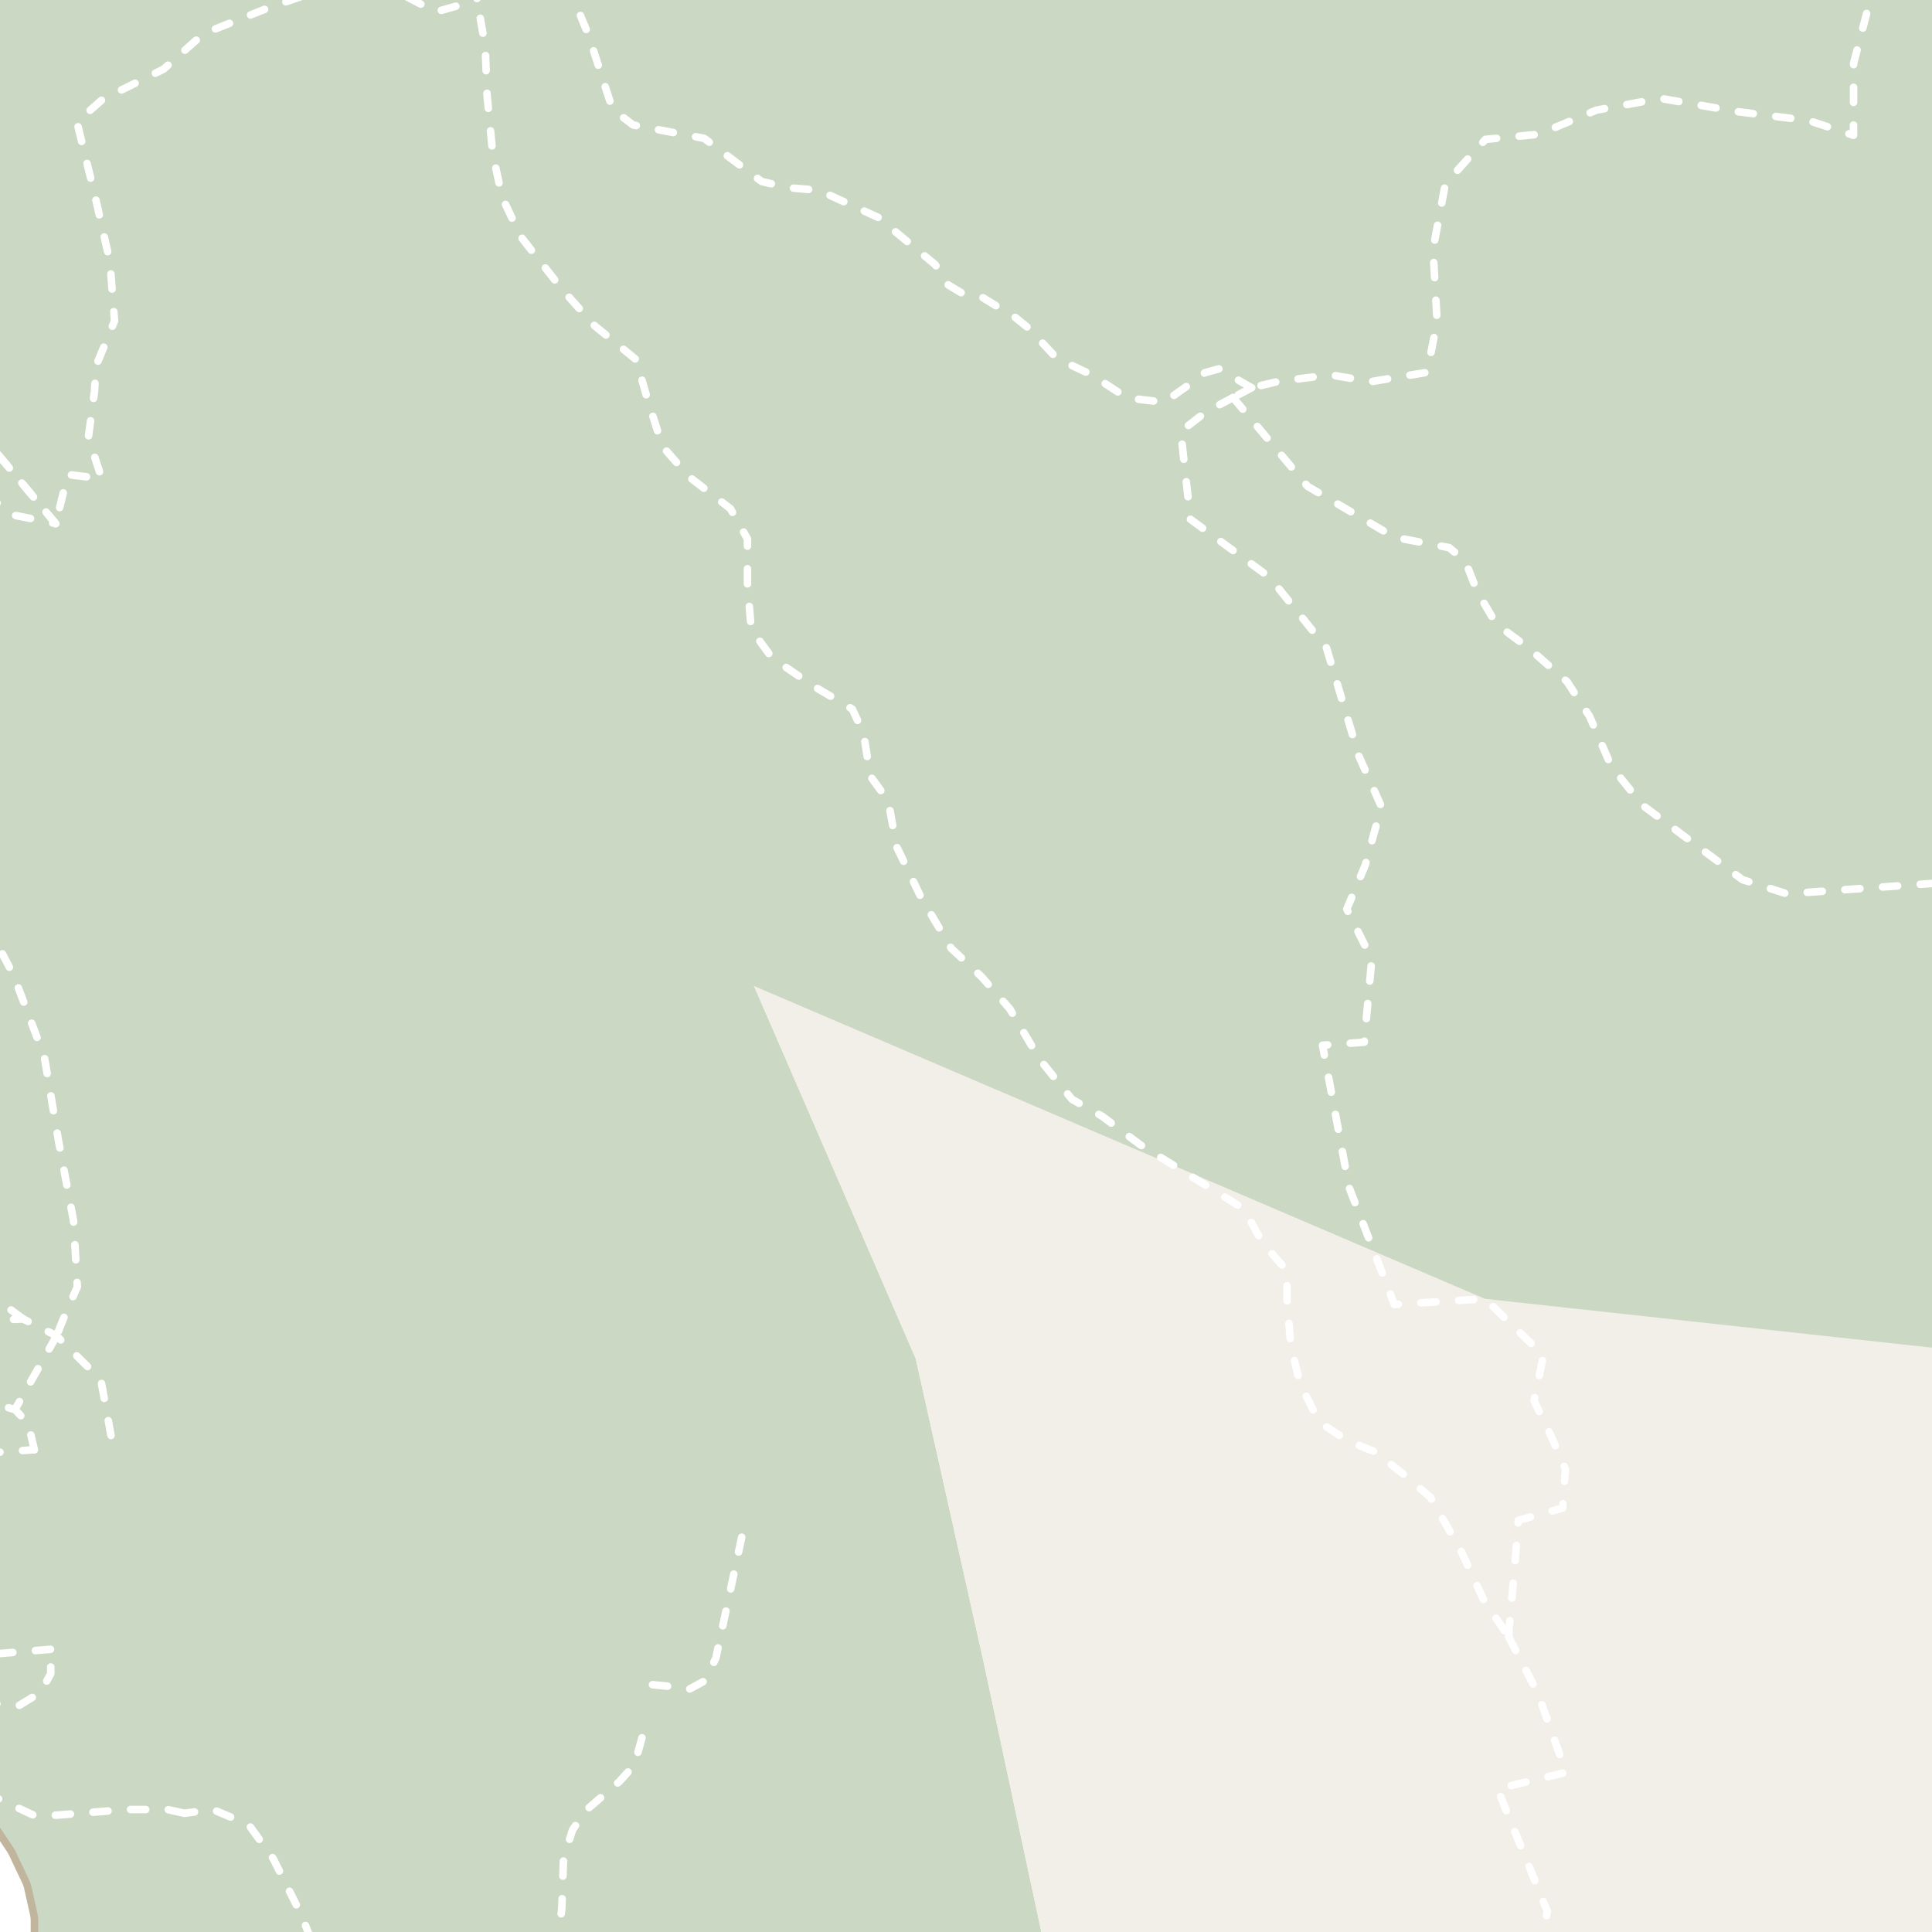 <?xml version="1.0" encoding="UTF-8"?>
<svg xmlns="http://www.w3.org/2000/svg" xmlns:xlink="http://www.w3.org/1999/xlink" width="256pt" height="256pt" viewBox="0 0 256 256" version="1.1">
<g id="surface2">
<rect x="0" y="0" width="256" height="256" style="fill:rgb(94.902%,93.725%,91.373%);fill-opacity:1;stroke:none;"/>
<path style=" stroke:none;fill-rule:evenodd;fill:rgb(70.98%,82.353%,61.176%);fill-opacity:1;" d="M -4 260 L 260 260 L 138.789 260 L 130.242 220.051 L 121.285 180.02 L 41.418 -4 L 41.699 -4 L 178.812 98.906 L 216.574 -4 L 260 -4 L -4 -4 Z M -4 260 "/>
<path style=" stroke:none;fill-rule:evenodd;fill:rgb(79.608%,84.706%,76.471%);fill-opacity:1;" d="M -4 260 L 260 260 L 138.789 260 L 130.242 220.051 L 121.285 180.02 L 41.418 -4 L 41.699 -4 L 178.812 98.906 L 216.574 -4 L 260 -4 L -4 -4 Z M -4 260 "/>
<path style=" stroke:none;fill-rule:evenodd;fill:rgb(79.608%,84.706%,76.471%);fill-opacity:1;" d="M -4 -4 L -4 55.738 L 7.379 69.379 L 24.469 87.266 L 38.266 104.266 L 196.77 172.102 L 260 179.008 L 260 260 L 260 -4 Z M -4 -4 "/>
<path style="fill:none;stroke-width:1;stroke-linecap:round;stroke-linejoin:round;stroke:rgb(100%,100%,100%);stroke-opacity:1;stroke-dasharray:2,3;stroke-miterlimit:10;" d="M 165.836 51.379 L 163.387 52.68 "/>
<path style="fill:none;stroke-width:1;stroke-linecap:round;stroke-linejoin:round;stroke:rgb(100%,100%,100%);stroke-opacity:1;stroke-dasharray:2,3;stroke-miterlimit:10;" d="M -2 192.566 L 4.547 192.094 "/>
<path style="fill:none;stroke-width:1;stroke-linecap:round;stroke-linejoin:round;stroke:rgb(100%,100%,100%);stroke-opacity:1;stroke-dasharray:2,3;stroke-miterlimit:10;" d="M 7.496 177.008 L 1.984 186.77 "/>
<path style="fill:none;stroke-width:1;stroke-linecap:round;stroke-linejoin:round;stroke:rgb(100%,100%,100%);stroke-opacity:1;stroke-dasharray:2,3;stroke-miterlimit:10;" d="M 6.684 218.543 L -2 219.266 "/>
<path style="fill:none;stroke-width:1;stroke-linecap:round;stroke-linejoin:round;stroke:rgb(100%,100%,100%);stroke-opacity:1;stroke-dasharray:2,3;stroke-miterlimit:10;" d="M 3.074 174.77 L -2 171.008 "/>
<path style="fill:none;stroke-width:1;stroke-linecap:round;stroke-linejoin:round;stroke:rgb(100%,100%,100%);stroke-opacity:1;stroke-dasharray:2,3;stroke-miterlimit:10;" d="M 86.461 223.234 L 88.867 223.465 L 91.266 223.863 L 93.465 222.668 L 94.867 219.664 L 98.668 201.867 "/>
<path style="fill:none;stroke-width:1;stroke-linecap:round;stroke-linejoin:round;stroke:rgb(100%,100%,100%);stroke-opacity:1;stroke-dasharray:2,3;stroke-miterlimit:10;" d="M -2 237.516 L 4.449 240.523 L 7.449 240.523 L 16.699 239.773 L 22.199 239.773 L 24.449 240.27 "/>
<path style="fill:none;stroke-width:1;stroke-linecap:round;stroke-linejoin:round;stroke:rgb(100%,100%,100%);stroke-opacity:1;stroke-dasharray:2,3;stroke-miterlimit:10;" d="M 14.707 190.211 L 13.363 182.828 L 7.496 177.008 L 3.074 174.77 L -2 174.992 "/>
<path style="fill:none;stroke-width:1;stroke-linecap:round;stroke-linejoin:round;stroke:rgb(100%,100%,100%);stroke-opacity:1;stroke-dasharray:2,3;stroke-miterlimit:10;" d="M 4.547 192.094 L 3.742 188.633 L 1.984 186.77 L -1.254 185.879 L -2 186.152 M -2 224.617 L -0.629 225.758 L 2.496 226.004 L 5.371 224.254 L 6.734 221.75 L 6.684 218.543 "/>
<path style="fill:none;stroke-width:1;stroke-linecap:round;stroke-linejoin:round;stroke:rgb(100%,100%,100%);stroke-opacity:1;stroke-dasharray:2,3;stroke-miterlimit:10;" d="M 163.387 52.68 L 173.262 64.438 L 184.762 71.188 L 192.012 72.562 L 194.137 74.312 L 195.762 78.438 L 198.262 82.688 L 202.637 85.938 L 207.652 90.332 L 210.637 94.938 L 213.512 101.562 L 217.637 106.688 L 230.887 116.562 L 236.762 118.438 L 257 116.992 "/>
<path style="fill:none;stroke-width:1;stroke-linecap:round;stroke-linejoin:round;stroke:rgb(100%,100%,100%);stroke-opacity:1;stroke-dasharray:2,3;stroke-miterlimit:10;" d="M 163.387 52.68 L 159.766 54.598 L 156.449 57.168 L 157.746 68.812 L 168.242 76.5 L 175.766 85.848 L 180.055 100.176 L 183.043 106.887 L 180.887 114.676 L 178.457 120.461 L 181.766 127.102 L 180.766 138.098 L 175.242 138.5 L 178.766 157.352 L 184.766 172.852 L 196.77 172.102 L 204.52 179.602 L 203.266 185.598 L 205.551 190.32 L 207.43 194.68 L 207.055 199.824 L 201.18 201.461 L 200.75 207.086 L 199.961 215.832 L 199.918 216.91 "/>
<path style="fill:none;stroke-width:1;stroke-linecap:round;stroke-linejoin:round;stroke:rgb(100%,100%,100%);stroke-opacity:1;stroke-dasharray:2,3;stroke-miterlimit:10;" d="M 165.836 51.379 L 161.5 48.879 L 159.641 49.391 L 157.617 50.922 L 154.262 53.301 L 149.336 52.727 L 144.656 49.664 L 140.027 47.484 L 136.348 43.531 L 134.367 41.926 L 132.219 40.668 L 130.098 39.359 L 127.395 38.805 L 125.656 37.762 L 123.914 35.062 L 116.355 28.805 L 108.523 25.219 L 104.473 24.871 L 100.93 24.055 L 93.305 18.332 L 83.902 16.562 L 81.18 14.52 L 77.969 4.617 L 75.234 -2 M 64.078 -2 L 63.188 -0.16 L 60.93 0.68 L 57.75 1.578 L 54.074 -0.328 L 50.211 -1.922 L 49.918 -2 M 44.516 -2 L 35.949 0.887 L 26.977 4.457 L 21.676 9.16 L 13.59 13.164 L 10.188 16.156 L 12.539 25.742 L 14.566 34.68 L 15.176 42.523 L 12.723 48.492 L 12.523 51.84 L 11.707 57.973 L 13.48 63.422 L 8.984 62.879 L 7.379 69.379 "/>
<path style="fill:none;stroke-width:1;stroke-linecap:round;stroke-linejoin:round;stroke:rgb(100%,100%,100%);stroke-opacity:1;stroke-dasharray:2,3;stroke-miterlimit:10;" d="M 199.918 216.91 L 203.793 224.41 L 207.516 234.852 L 198.418 237.035 L 205.043 253.289 L 204.219 257 "/>
<path style="fill:none;stroke-width:1;stroke-linecap:round;stroke-linejoin:round;stroke:rgb(100%,100%,100%);stroke-opacity:1;stroke-dasharray:2,3;stroke-miterlimit:10;" d="M -2 65.453 L 1.867 68.266 L 7.379 69.379 L -2 58.137 "/>
<path style="fill:none;stroke-width:1;stroke-linecap:round;stroke-linejoin:round;stroke:rgb(100%,100%,100%);stroke-opacity:1;stroke-dasharray:2,3;stroke-miterlimit:10;" d="M 61.68 -2 L 63.188 -0.16 L 64.293 6.164 L 64.543 12.66 L 65.293 20.41 L 66.543 26.164 L 69.043 31.41 L 74.543 38.41 L 78.793 43.164 L 84.293 47.66 L 85.793 52.91 L 87.793 59.16 L 91.293 63.164 L 96.793 67.414 L 99.043 71.41 L 99.043 77.41 L 99.543 83.41 L 102.293 87.16 L 107.793 90.91 L 112.938 93.961 L 114.438 97.215 L 115.312 102.836 L 117.688 106.086 L 118.793 112.164 L 122.043 118.91 L 126.043 125.66 L 130.043 129.41 L 133.793 133.664 L 137.793 140.414 L 142.043 145.664 L 146.043 147.91 L 151.043 151.66 L 159.543 156.914 L 164.793 160.164 L 167.293 164.664 L 170.543 168.414 L 170.543 172.164 L 171.043 178.414 L 172.293 183.41 L 174.793 188.41 L 178.543 190.91 L 182.293 192.414 L 186.043 195.41 L 189.543 198.41 L 193.543 205.41 L 196.594 211.996 L 199.918 216.91 "/>
<path style="fill:none;stroke-width:1;stroke-linecap:round;stroke-linejoin:round;stroke:rgb(100%,100%,100%);stroke-opacity:1;stroke-dasharray:2,3;stroke-miterlimit:10;" d="M 245.031 -2 L 247.688 0.441 L 245.613 8.387 L 245.598 17.926 L 239.672 15.977 L 230.203 14.793 L 220.027 13.035 L 211.516 14.598 L 203.914 17.789 L 196.832 18.469 L 191.52 24.328 L 189.883 33.047 L 190.426 42.578 L 189.098 49.336 L 181.637 50.574 L 176.262 49.664 L 169.355 50.547 L 165.836 51.379 "/>
<path style="fill:none;stroke-width:1;stroke-linecap:round;stroke-linejoin:round;stroke:rgb(100%,100%,100%);stroke-opacity:1;stroke-dasharray:2,3;stroke-miterlimit:10;" d="M 85.066 230.266 L 84.066 233.867 L 82.066 236.066 L 77.668 239.863 L 75.867 242.465 L 74.668 246.266 L 74.449 252.773 L 73.98 257 M 41.199 257 L 39.949 253.77 L 36.199 246.273 L 32.949 241.773 L 28.199 239.773 L 24.449 240.27 "/>
<path style="fill:none;stroke-width:1;stroke-linecap:round;stroke-linejoin:round;stroke:rgb(100%,100%,100%);stroke-opacity:1;stroke-dasharray:2,3;stroke-miterlimit:10;" d="M 7.379 69.379 L -2 58.137 "/>
<path style="fill:none;stroke-width:1;stroke-linecap:round;stroke-linejoin:round;stroke:rgb(100%,100%,100%);stroke-opacity:1;stroke-dasharray:2,3;stroke-miterlimit:10;" d="M -2 121.957 L 1.797 129.219 L 5.867 140.008 L 7.746 151.133 L 9.031 157.969 L 9.742 161.758 L 9.906 164.555 L 10.246 170.508 L 8.496 174.508 L 7.496 177.008 "/>
<path style="fill:none;stroke-width:8;stroke-linecap:round;stroke-linejoin:round;stroke:rgb(75.686%,70.98%,61.569%);stroke-opacity:1;stroke-miterlimit:10;" d="M -1.488 264 L -0.133 261.867 L 1.066 258.664 L 1.066 254.465 L 0.266 250.867 L -1.531 247.066 L -9 235.863 "/>
<path style="fill:none;stroke-width:6;stroke-linecap:round;stroke-linejoin:round;stroke:rgb(100%,100%,100%);stroke-opacity:1;stroke-miterlimit:10;" d="M -1.488 264 L -0.133 261.867 L 1.066 258.664 L 1.066 254.465 L 0.266 250.867 L -1.531 247.066 L -9 235.863 "/>
</g>
</svg>

